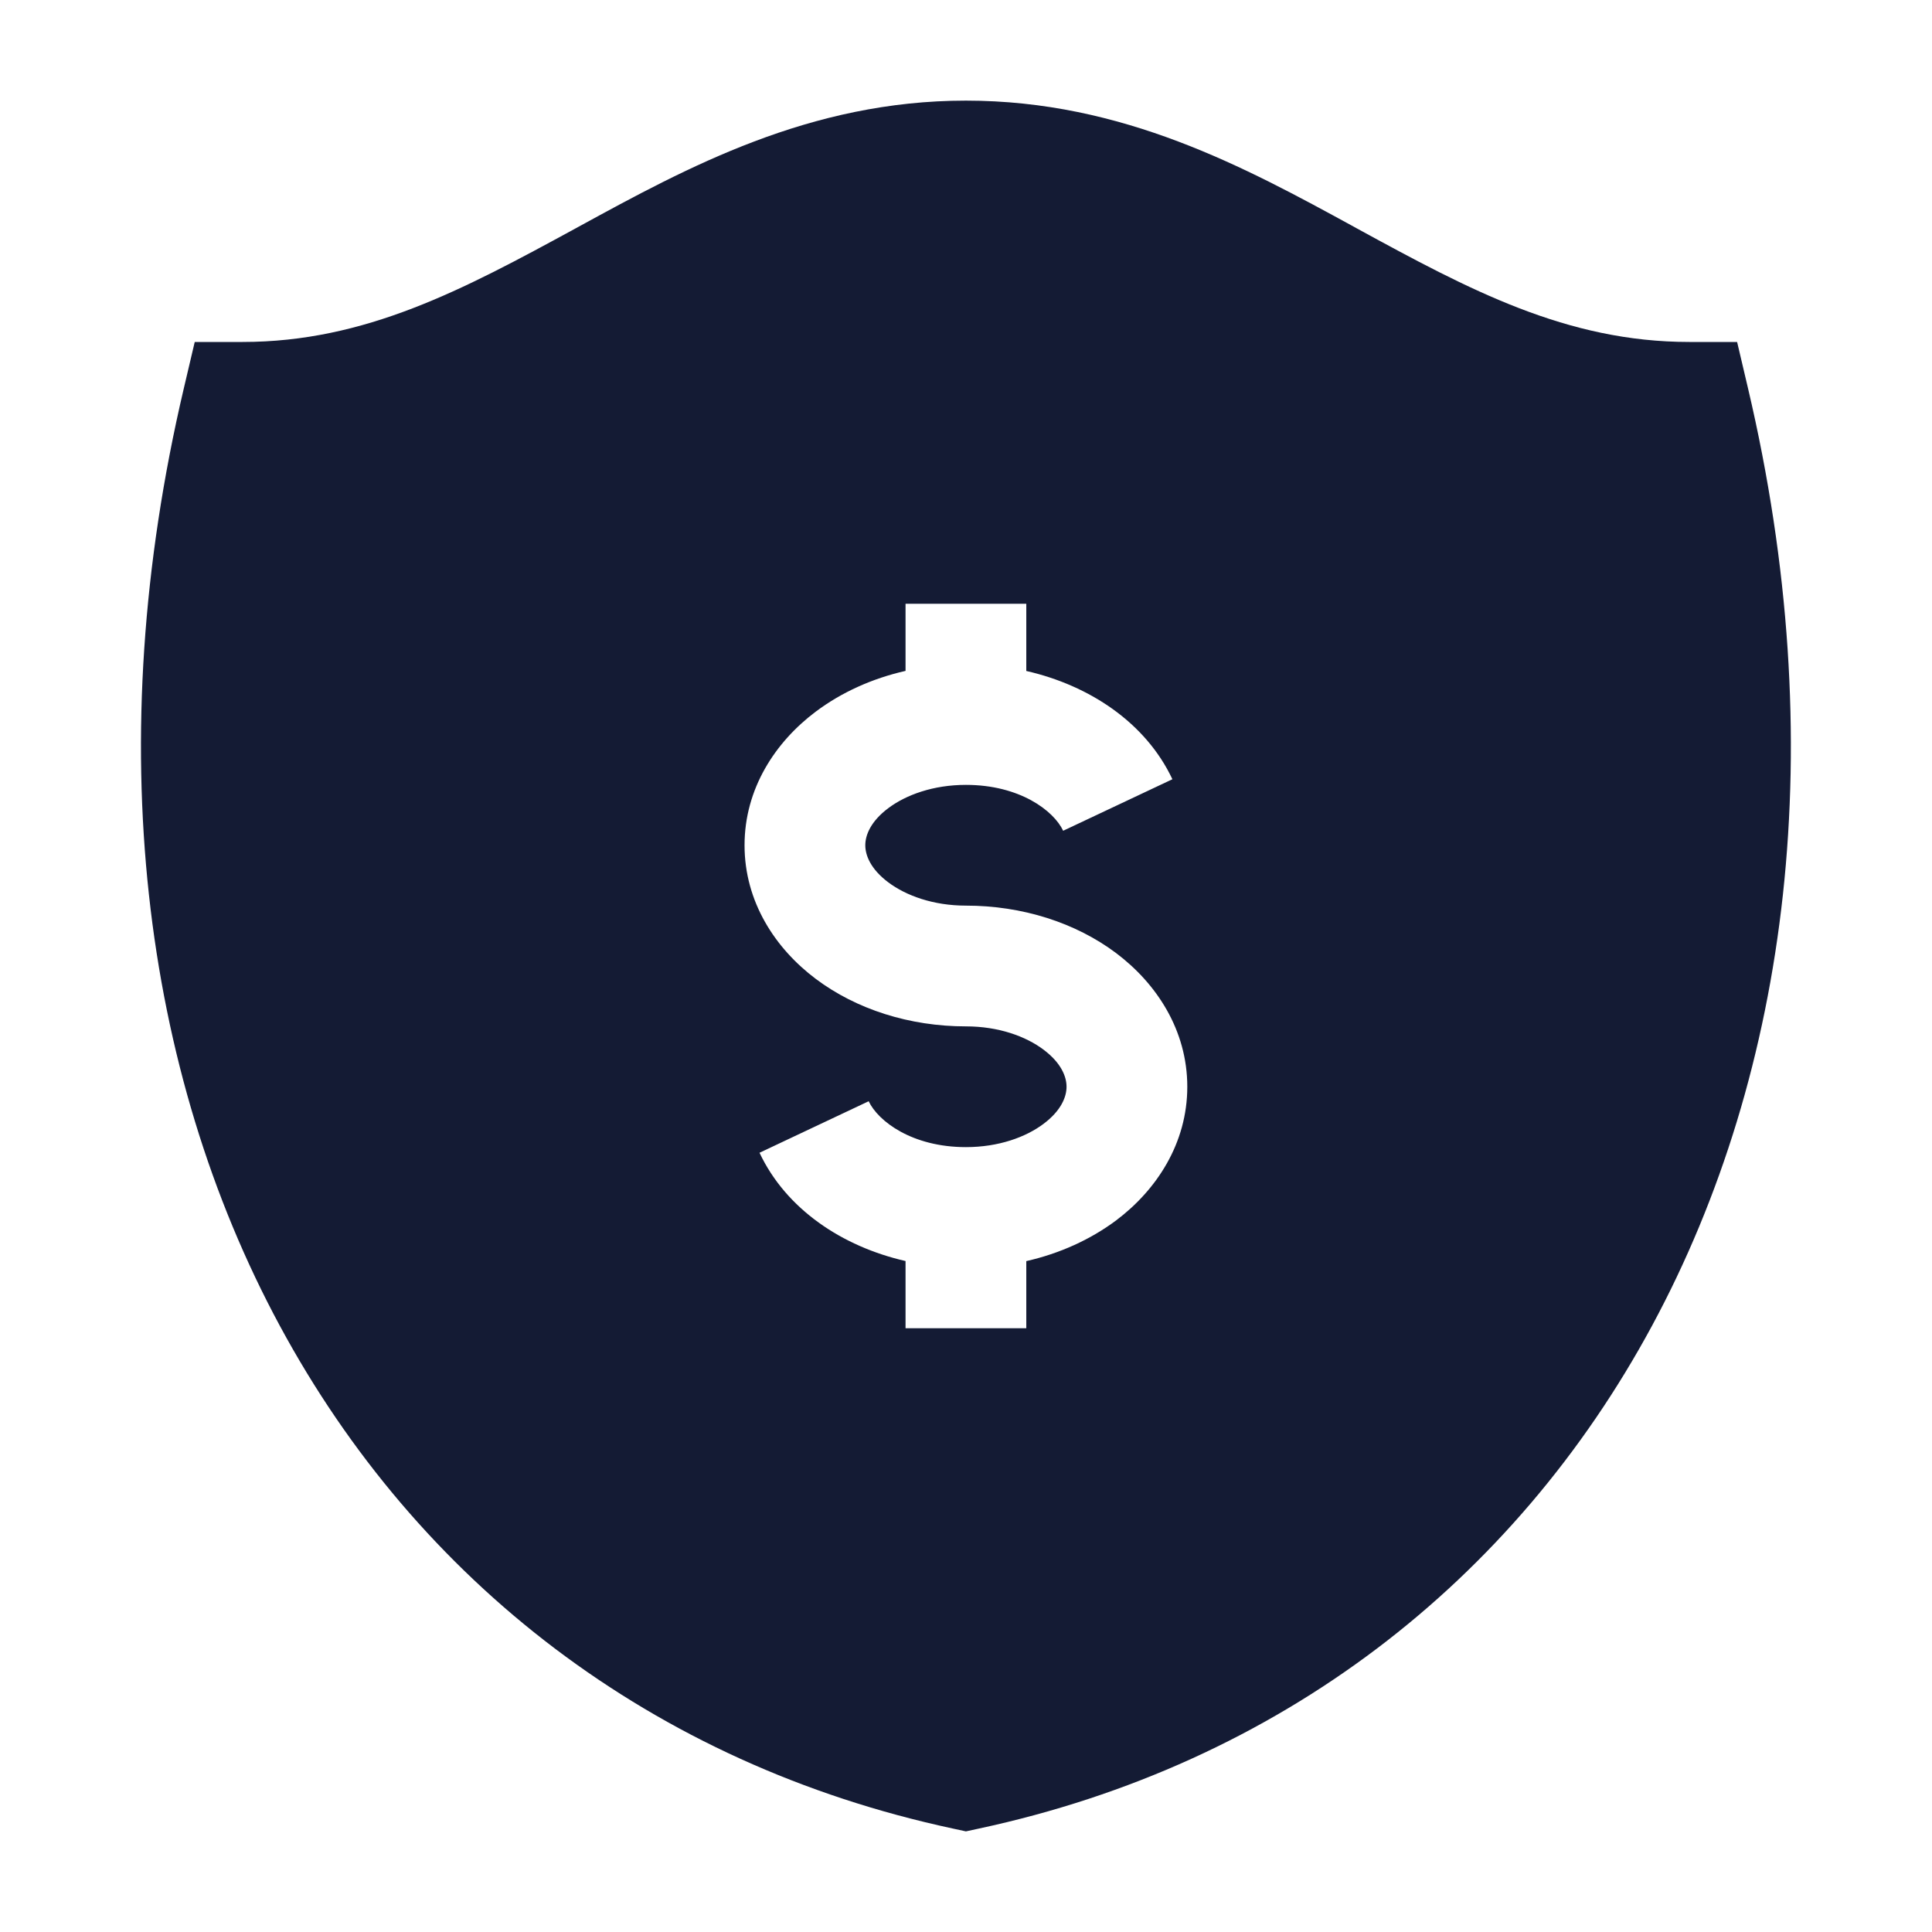 <svg width="24" height="24" viewBox="0 0 24 24" fill="none" xmlns="http://www.w3.org/2000/svg">
<path fill-rule="evenodd" clip-rule="evenodd" d="M11.999 1.25C10.057 1.25 8.536 2.08 7.194 2.813L7.143 2.841C5.75 3.6 4.539 4.248 3.013 4.248H2.419L2.283 4.826C0.213 13.629 4.349 21.11 11.842 22.716L11.999 22.75L12.156 22.716C19.649 21.11 23.785 13.629 21.715 4.826L21.579 4.248H20.985C19.462 4.248 18.254 3.601 16.862 2.841L16.817 2.816C15.473 2.082 13.951 1.25 11.999 1.25ZM10.135 8.839C10.454 8.6 10.835 8.428 11.249 8.334V7.5H12.749V8.335C13.538 8.515 14.234 8.98 14.564 9.68L13.207 10.32C13.09 10.071 12.668 9.75 11.999 9.75C11.594 9.75 11.255 9.874 11.035 10.039C10.815 10.204 10.749 10.375 10.749 10.5C10.749 10.625 10.815 10.796 11.035 10.961C11.255 11.126 11.594 11.25 11.999 11.25C12.698 11.25 13.36 11.461 13.864 11.839C14.367 12.217 14.749 12.797 14.749 13.5C14.749 14.203 14.367 14.783 13.864 15.161C13.545 15.399 13.163 15.572 12.749 15.666V16.5H11.249V15.665C10.461 15.485 9.765 15.02 9.435 14.32L10.791 13.68C10.909 13.929 11.331 14.25 11.999 14.25C12.405 14.25 12.743 14.126 12.963 13.961C13.183 13.796 13.249 13.625 13.249 13.5C13.249 13.375 13.183 13.204 12.963 13.039C12.743 12.874 12.405 12.75 11.999 12.75C11.3 12.75 10.639 12.539 10.135 12.161C9.631 11.783 9.249 11.203 9.249 10.5C9.249 9.797 9.631 9.217 10.135 8.839Z" fill="#141B34"/>
</svg>

